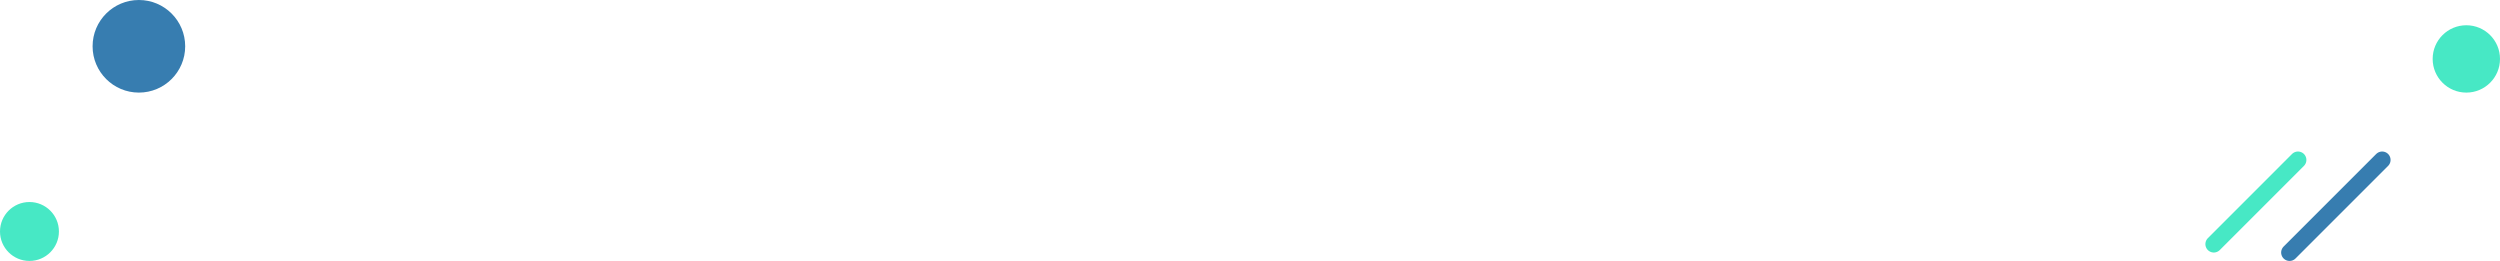 <?xml version="1.0" encoding="UTF-8"?>
<svg width="297px" height="31px" viewBox="0 0 297 31" version="1.1" xmlns="http://www.w3.org/2000/svg" xmlns:xlink="http://www.w3.org/1999/xlink">
    <title>Group 40</title>
    <g id="切圖" stroke="none" stroke-width="1" fill="none" fill-rule="evenodd">
        <g id="Artboard-Copy-4" transform="translate(-454, -1187)">
            <g id="Group-40" transform="translate(454, 1187)">
                <circle id="Oval" fill="#377DB0" cx="16.5" cy="5.5" r="5.5"></circle>
                <circle id="Oval-Copy-3" fill="#47E8C5" cx="3.5" cy="27.5" r="3.5"></circle>
                <circle id="Oval-Copy-3" fill="#47E8C5" cx="293" cy="7" r="4"></circle>
                <line x1="272" y1="30" x2="283" y2="19" id="Path-2-Copy-2" stroke="#377DB0" stroke-width="2" stroke-linecap="round" stroke-linejoin="round"></line>
                <line x1="263" y1="29" x2="273" y2="19" id="Path-2-Copy" stroke="#47E8C5" stroke-width="2" stroke-linecap="round" stroke-linejoin="round"></line>
            </g>
        </g>
    </g>
</svg>